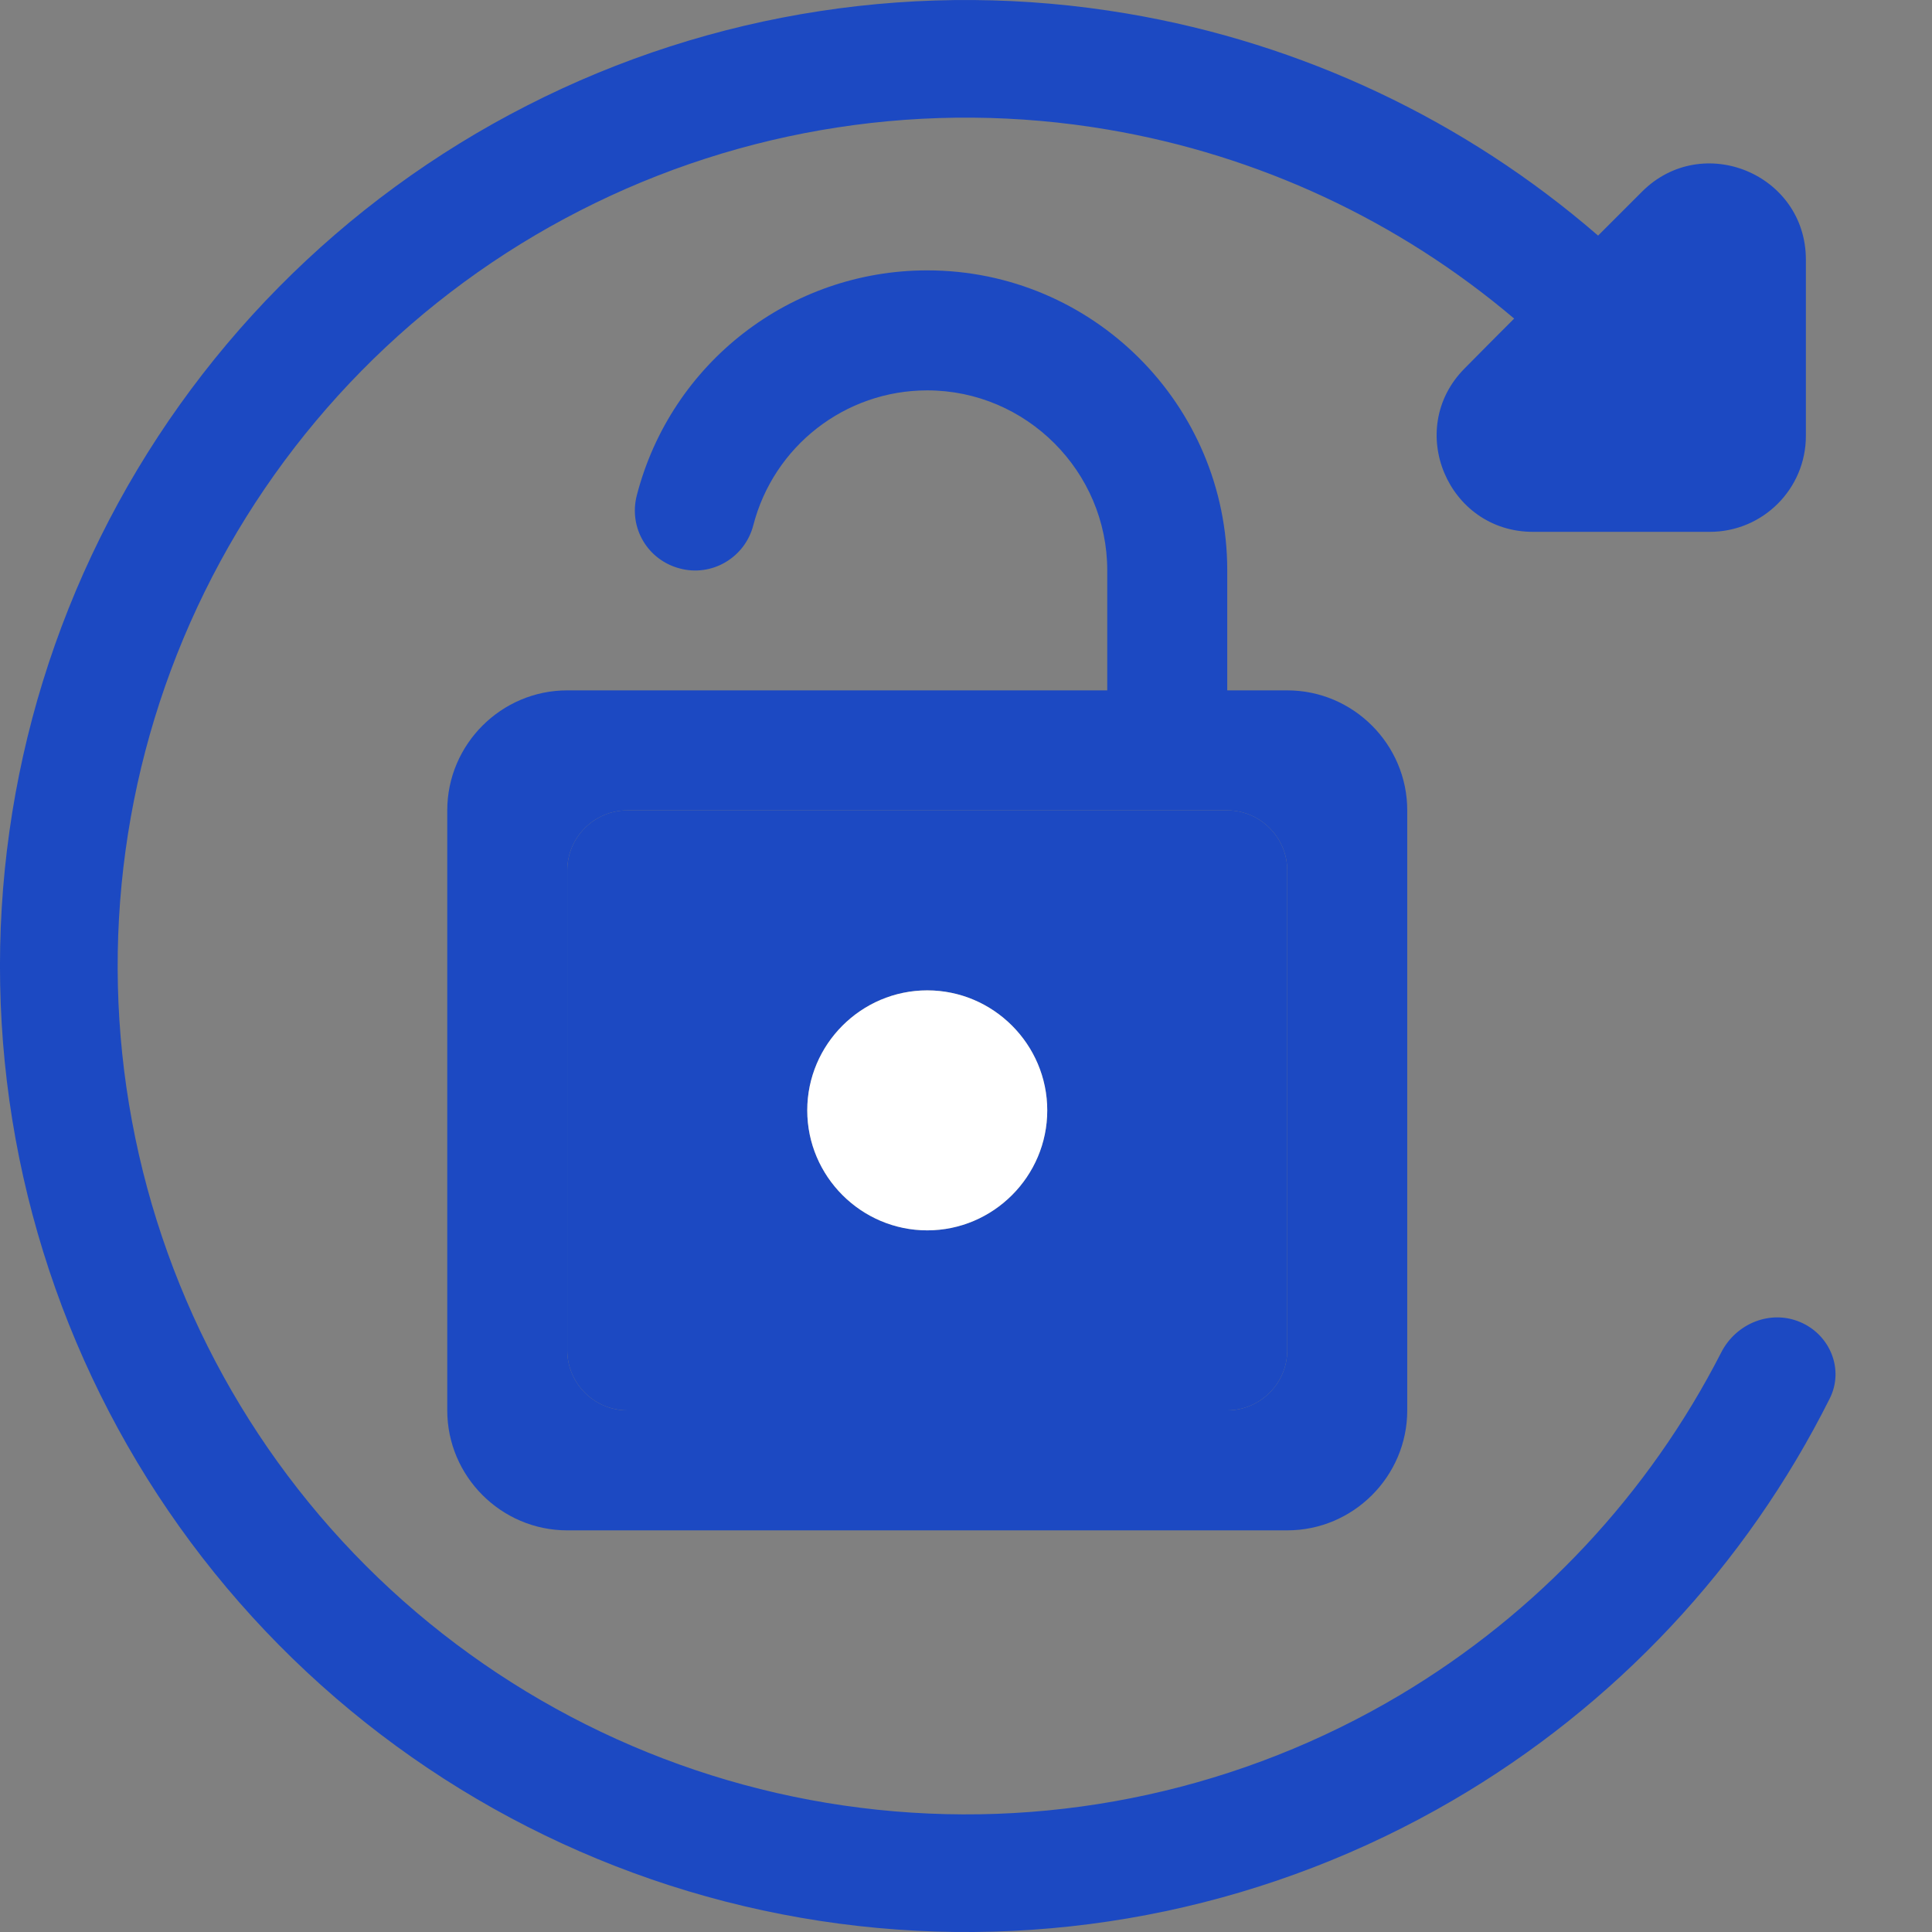 <svg width="18" height="18" viewBox="0 0 18 18" fill="none" xmlns="http://www.w3.org/2000/svg">
<rect x="0" y="0" width="18" height="18" fill="#808080" stroke="none"/>
<path d="M17.047 13.03C16.266 14.59 15.046 15.893 13.533 16.775C11.861 17.75 9.92 18.16 7.997 17.944C6.073 17.728 4.271 16.898 2.857 15.577C1.443 14.257 0.492 12.515 0.145 10.611C-0.201 8.707 0.075 6.742 0.934 5.008C1.792 3.274 3.187 1.862 4.911 0.983C6.634 0.103 8.596 -0.197 10.504 0.127C12.133 0.403 13.648 1.12 14.889 2.195L15.298 1.786C15.861 1.223 16.825 1.622 16.825 2.419V4.061C16.825 4.555 16.424 4.955 15.93 4.955H14.282C13.489 4.955 13.086 3.998 13.644 3.434C13.794 3.282 13.947 3.128 14.107 2.968C13.031 2.056 11.726 1.446 10.325 1.208C8.646 0.922 6.918 1.187 5.402 1.963C3.885 2.738 2.659 3.984 1.907 5.513C1.155 7.042 0.918 8.772 1.23 10.447C1.542 12.123 2.386 13.652 3.638 14.808C4.89 15.963 6.482 16.684 8.176 16.861C9.871 17.039 11.578 16.664 13.042 15.793C14.325 15.029 15.361 13.921 16.037 12.599C16.175 12.33 16.495 12.199 16.773 12.318C17.052 12.437 17.183 12.76 17.047 13.03Z" fill="#1C49C2"/>
<path fill-rule="evenodd" clip-rule="evenodd" d="M11.993 12.581C11.993 12.888 11.741 13.14 11.434 13.14H5.844C5.536 13.14 5.285 12.888 5.285 12.581V8.109C5.285 7.802 5.536 7.55 5.844 7.55H11.434C11.741 7.55 11.993 7.802 11.993 8.109V12.581ZM7.521 10.345C7.521 9.73 8.024 9.227 8.639 9.227C9.254 9.227 9.757 9.73 9.757 10.345C9.757 10.96 9.254 11.463 8.639 11.463C8.024 11.463 7.521 10.96 7.521 10.345Z" fill="#1C49C2"/>
<path fill-rule="evenodd" clip-rule="evenodd" d="M11.434 6.432H11.993C12.608 6.432 13.111 6.935 13.111 7.55V13.14C13.111 13.755 12.608 14.258 11.993 14.258H5.285C4.67 14.258 4.167 13.755 4.167 13.14V7.55C4.167 6.935 4.67 6.432 5.285 6.432H10.316V5.314C10.316 4.392 9.561 3.637 8.639 3.637C7.873 3.637 7.208 4.157 7.018 4.895C6.939 5.197 6.632 5.375 6.336 5.297C6.034 5.219 5.855 4.917 5.933 4.615C6.252 3.38 7.364 2.519 8.639 2.519C10.181 2.519 11.434 3.771 11.434 5.314V6.432ZM11.434 13.14C11.741 13.14 11.993 12.888 11.993 12.581V8.109C11.993 7.802 11.741 7.55 11.434 7.55H5.844C5.536 7.55 5.285 7.802 5.285 8.109V12.581C5.285 12.888 5.536 13.14 5.844 13.14H11.434Z" fill="#1C49C2"/>
<path d="M8.639 9.227C8.024 9.227 7.521 9.73 7.521 10.345C7.521 10.96 8.024 11.463 8.639 11.463C9.254 11.463 9.757 10.96 9.757 10.345C9.757 9.73 9.254 9.227 8.639 9.227Z" fill="white"/>
</svg>
